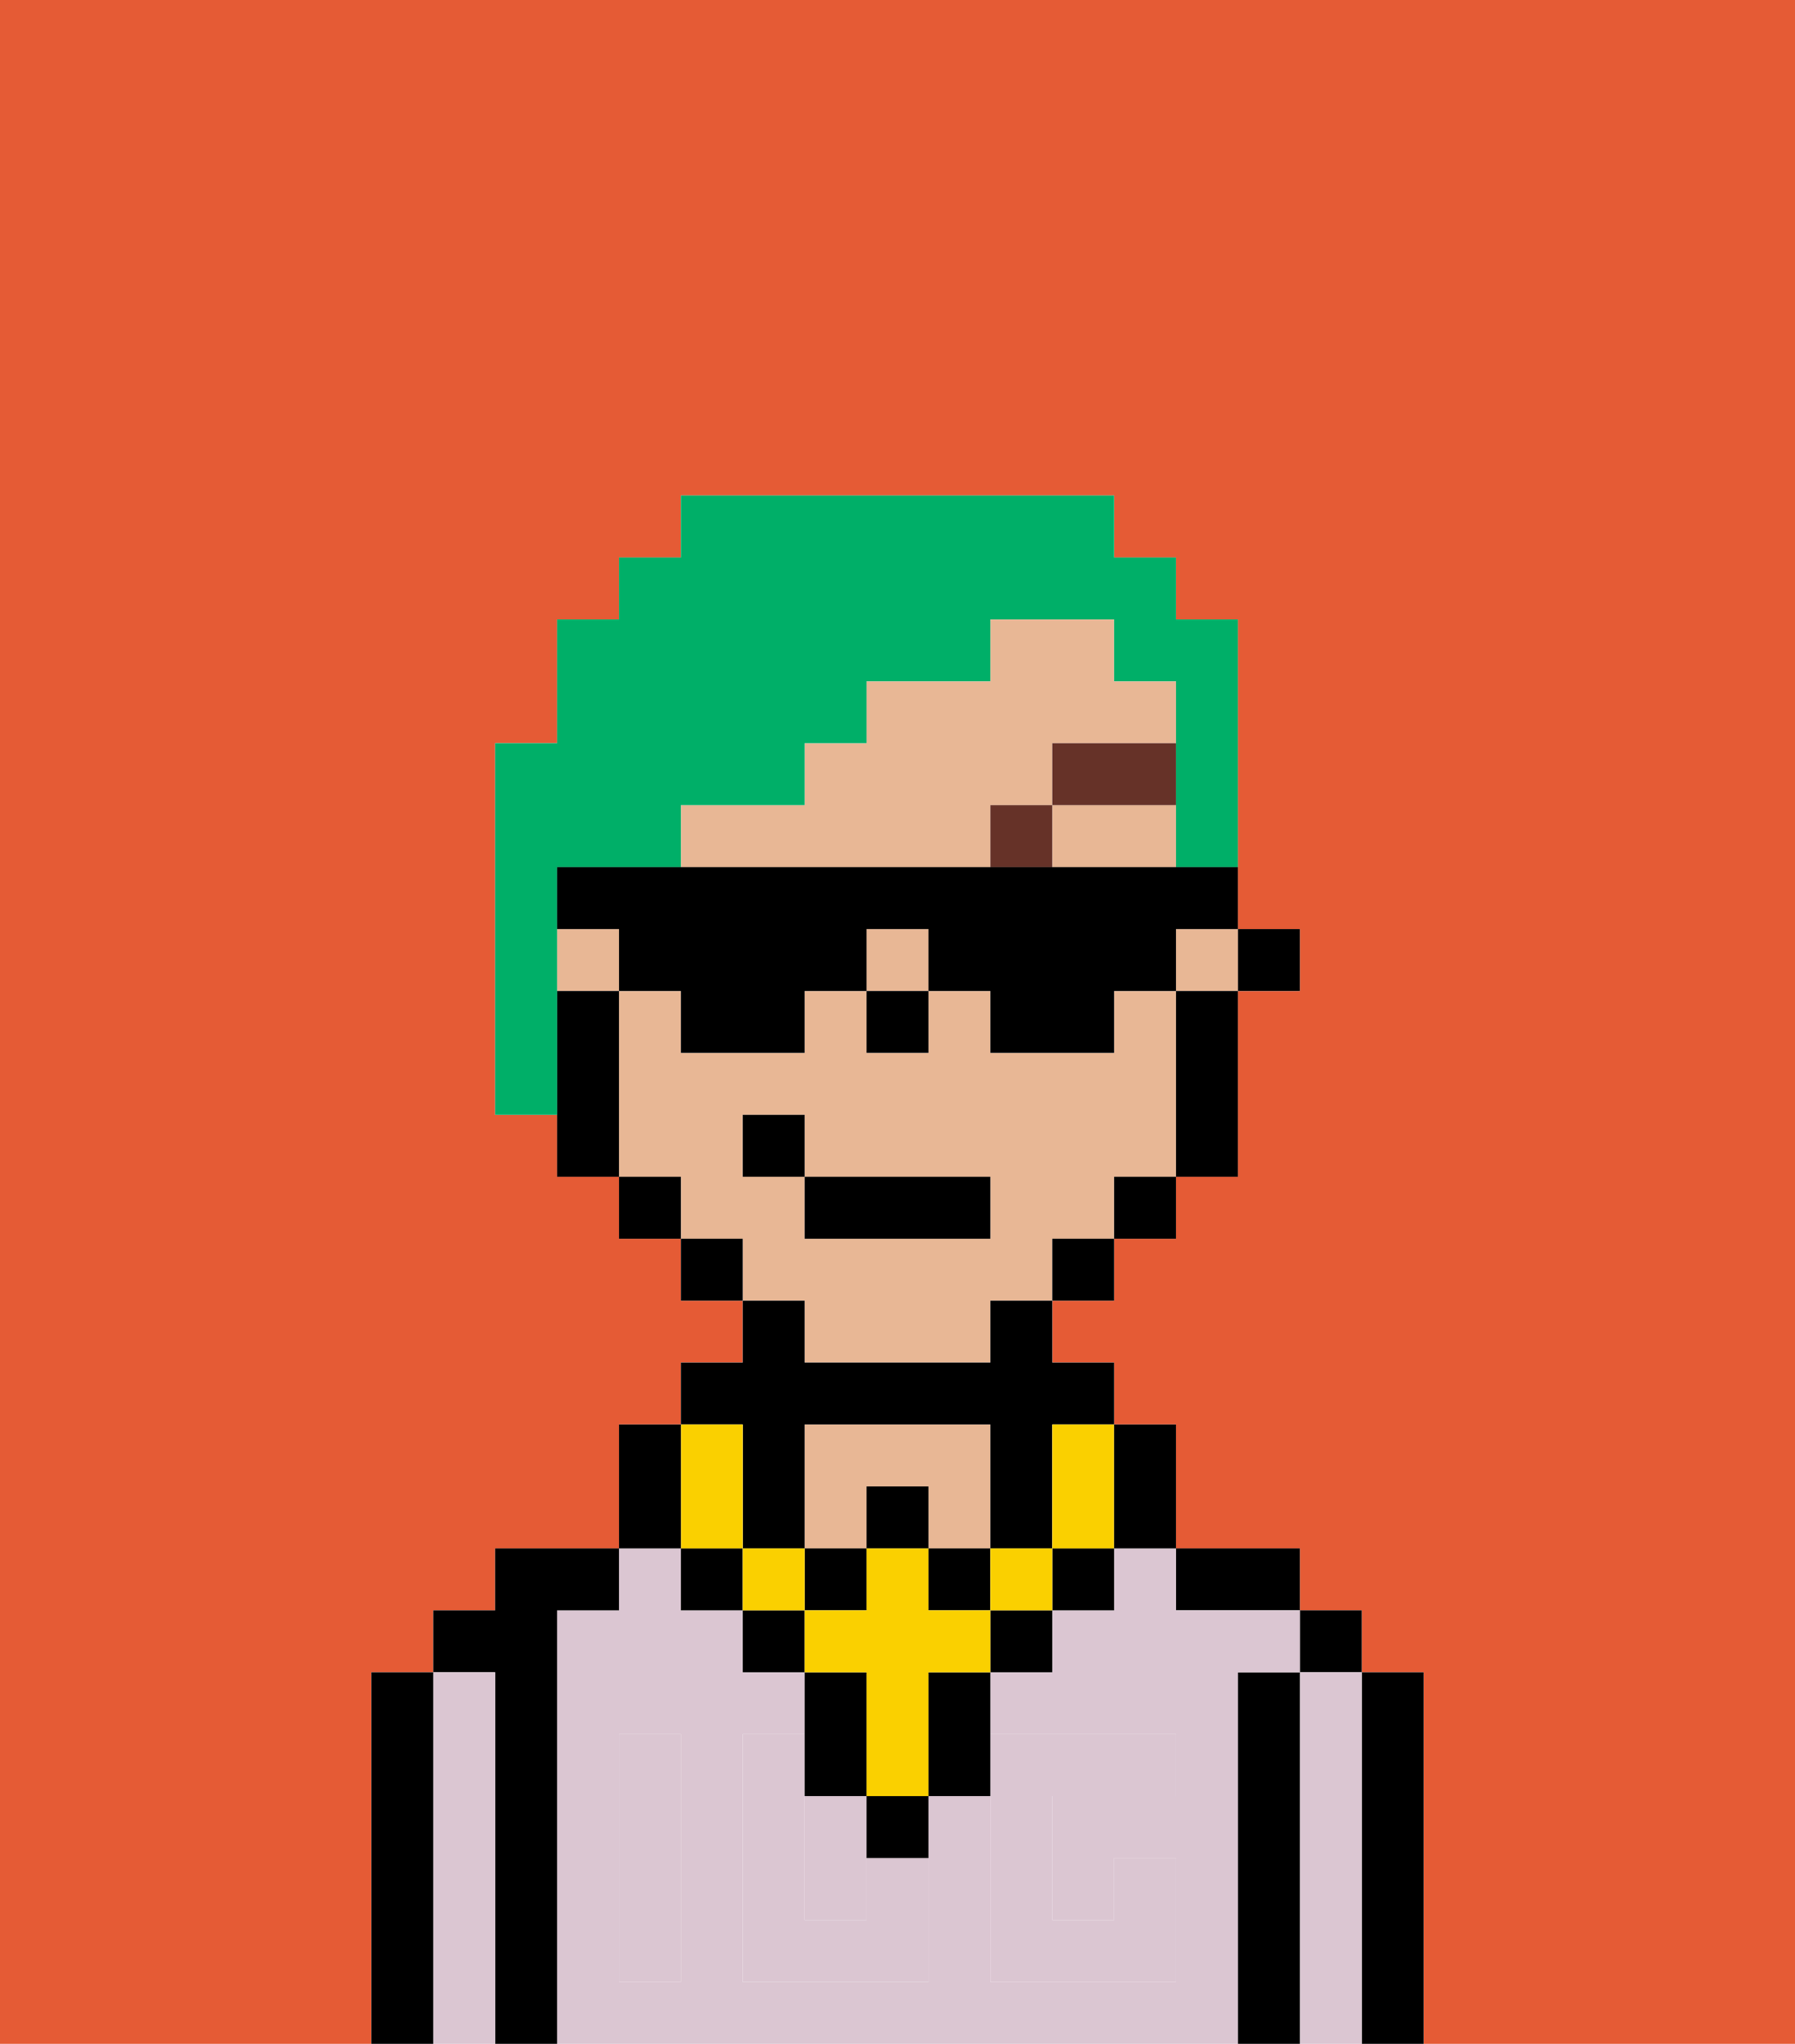 <svg xmlns="http://www.w3.org/2000/svg" viewBox="0 0 29 33"><defs><style>polygon,rect,path{shape-rendering:crispedges;}.ia41-1{fill:#e55b35;}.ia41-2{fill:#000000;}.ia41-3{fill:#dbc6d2;}.ia41-4{fill:#e8b795;}.ia41-5{fill:#dbc6d2;}.ia41-6{fill:#663228;}.ia41-7{fill:#fad000;}.ia41-8{fill:#00af68;}</style></defs><path class="ia41-1" d="M0,33H6V27H7V26H8V25h2V23h1V22h1V21H11V20H10V19H9V18H8V12H9V10h1V9h1V8h7V9h1v1h1v5h1v1H20v3H19v1H18v1H17v1h1v1h1v2h2v1h1v1h1v6h6V0H0Z"/><path class="ia41-2" d="M23,27H22v6h1V27Z"/><rect class="ia41-2" x="21" y="26" width="1" height="1"/><path class="ia41-3" d="M22,27H21v6h1V27Z"/><path class="ia41-2" d="M21,27H20v6h1V27Z"/><path class="ia41-2" d="M20,26h1V25H19v1Z"/><path class="ia41-3" d="M20,27h1V26H19V25H18v1H17v1H16v1h3v1H17v2h1V30h1v2H16V29H15v3H12V28h1V27H12V26H11V25H10v1H9v7H20V27Zm-9,2v3H10V28h1Z"/><path class="ia41-3" d="M13,31h1V29H13Z"/><path class="ia41-4" d="M14,24h1v1h1V23H13v2h1Z"/><path class="ia41-2" d="M9,26h1V25H8v1H7v1H8v6H9V26Z"/><path class="ia41-3" d="M8,27H7v6H8V27Z"/><path class="ia41-2" d="M7,27H6v6H7V27Z"/><path class="ia41-5" d="M14,31H13V28H12v4h3V30H14Z"/><path class="ia41-5" d="M10,29v3h1V28H10Z"/><path class="ia41-5" d="M16,30v2h3V30H18v1H17V29h2V28H16v2Z"/><rect class="ia41-2" x="20" y="15" width="1" height="1"/><rect class="ia41-4" x="9" y="15" width="1" height="1"/><path class="ia41-4" d="M17,14h2V13H17Z"/><path class="ia41-4" d="M13,22h3V21h1V20h1V19h1V16H18v1H16V16H15v1H14V16H13v1H11V16H10v3h1v1h1v1h1Zm-1-3V18h1v1h3v1H13V19Z"/><path class="ia41-4" d="M16,14V13h1V12h2V11H18V10H16v1H14v1H13v1H11v1h5Z"/><rect class="ia41-4" x="14" y="15" width="1" height="1"/><rect class="ia41-4" x="19" y="15" width="1" height="1"/><path class="ia41-2" d="M19,17v2h1V16H19Z"/><rect class="ia41-2" x="18" y="19" width="1" height="1"/><rect class="ia41-2" x="17" y="20" width="1" height="1"/><rect class="ia41-2" x="11" y="20" width="1" height="1"/><rect class="ia41-2" x="10" y="19" width="1" height="1"/><path class="ia41-2" d="M10,16H9v3h1V16Z"/><rect class="ia41-2" x="14" y="16" width="1" height="1"/><rect class="ia41-6" x="16" y="13" width="1" height="1"/><rect class="ia41-6" x="17" y="12" width="2" height="1"/><path class="ia41-2" d="M14,30h1V29H14Z"/><rect class="ia41-2" x="12" y="26" width="1" height="1"/><path class="ia41-2" d="M15,28v1h1V27H15Z"/><rect class="ia41-2" x="16" y="26" width="1" height="1"/><path class="ia41-2" d="M14,29V27H13v2Z"/><rect class="ia41-2" x="17" y="25" width="1" height="1"/><rect class="ia41-2" x="11" y="25" width="1" height="1"/><rect class="ia41-2" x="14" y="24" width="1" height="1"/><rect class="ia41-2" x="13" y="25" width="1" height="1"/><rect class="ia41-2" x="15" y="25" width="1" height="1"/><path class="ia41-2" d="M12,24v1h1V23h3v2h1V23h1V22H17V21H16v1H13V21H12v1H11v1h1Z"/><rect class="ia41-7" x="16" y="25" width="1" height="1"/><path class="ia41-7" d="M15,26V25H14v1H13v1h1v2h1V27h1V26Z"/><rect class="ia41-7" x="12" y="25" width="1" height="1"/><path class="ia41-7" d="M11,25h1V23H11v2Z"/><path class="ia41-7" d="M17,24v1h1V23H17Z"/><path class="ia41-2" d="M19,25V23H18v2Z"/><path class="ia41-2" d="M11,24V23H10v2h1Z"/><rect class="ia41-2" x="13" y="19" width="3" height="1"/><rect class="ia41-2" x="12" y="18" width="1" height="1"/><path class="ia41-8" d="M9,15V14h2V13h2V12h1V11h2V10h2v1h1v3h1V10H19V9H18V8H11V9H10v1H9v2H8v6H9V15Z"/><path class="ia41-2" d="M18,14H9v1h1v1h1v1h2V16h1V15h1v1h1v1h2V16h1V15h1V14H18Z"/></svg>